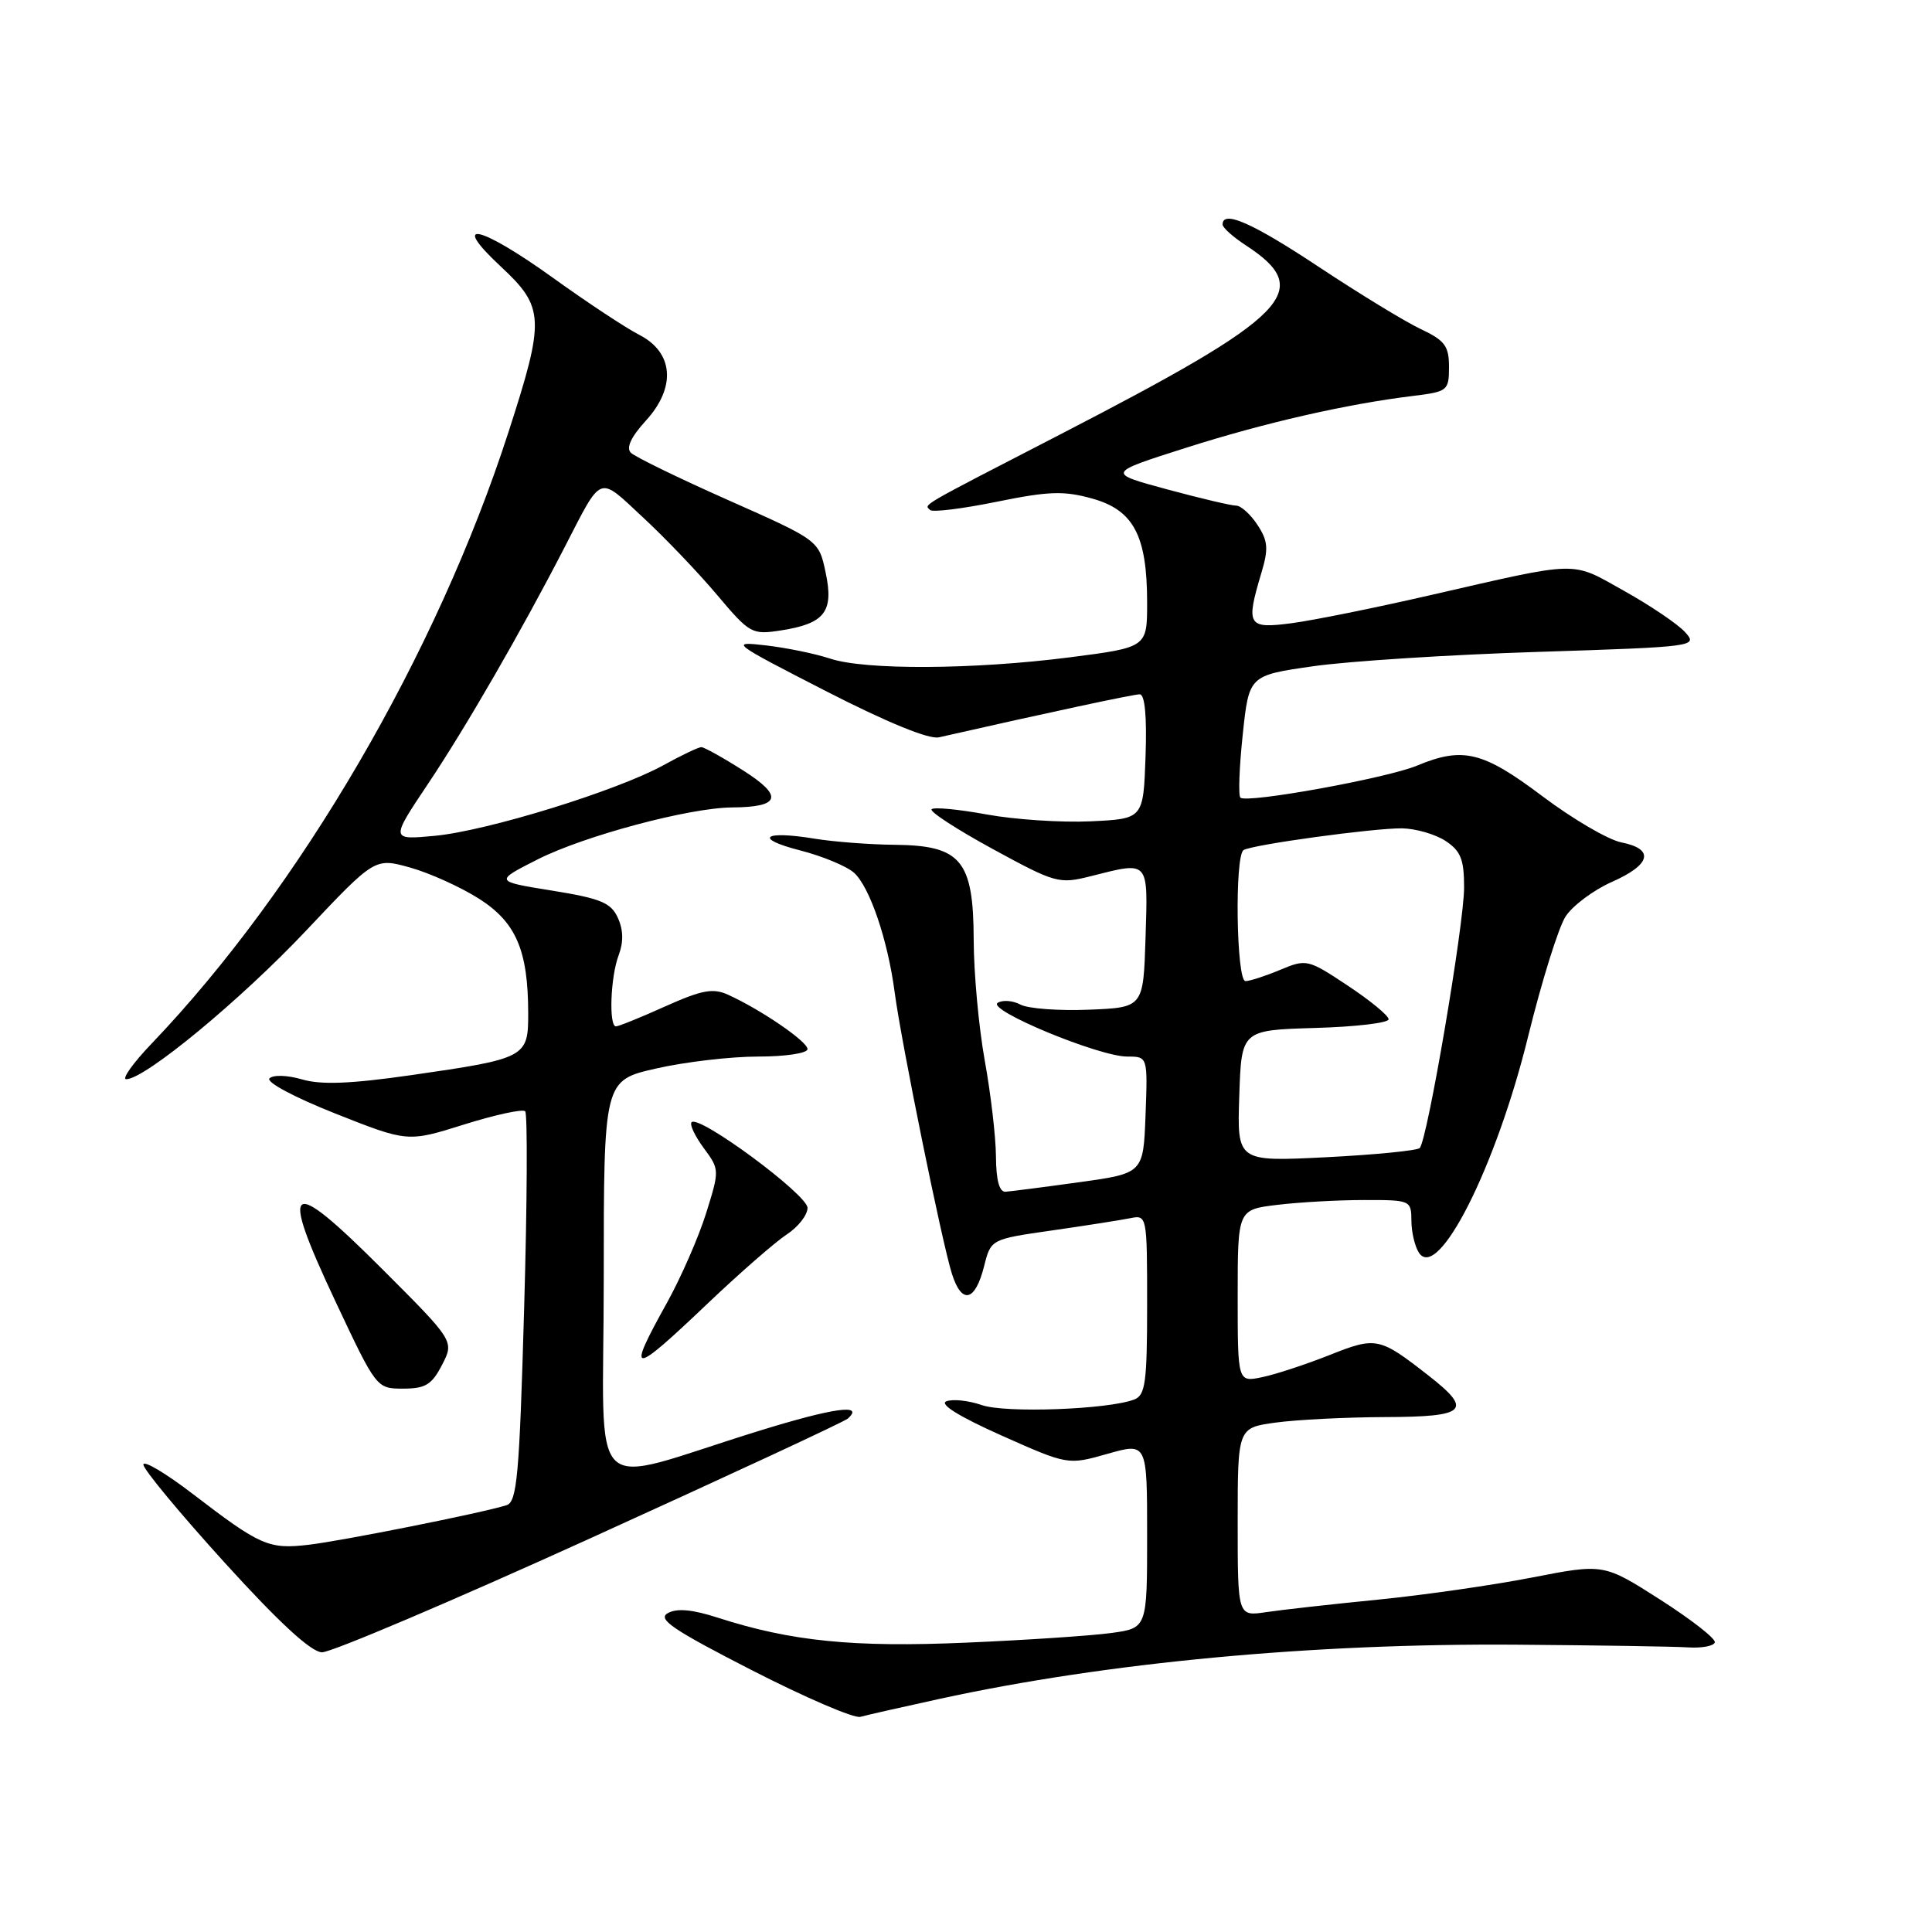 <?xml version="1.0" encoding="UTF-8" standalone="no"?>
<!DOCTYPE svg PUBLIC "-//W3C//DTD SVG 1.1//EN" "http://www.w3.org/Graphics/SVG/1.1/DTD/svg11.dtd" >
<svg xmlns="http://www.w3.org/2000/svg" xmlns:xlink="http://www.w3.org/1999/xlink" version="1.1" viewBox="0 0 256 256">
 <g >
 <path fill="currentColor"
d=" M 124.50 225.11 C 146.63 220.29 173.88 217.73 201.00 217.93 C 211.72 218.01 221.95 218.17 223.72 218.29 C 225.50 218.40 227.07 218.11 227.22 217.63 C 227.38 217.15 224.12 214.61 220.00 211.97 C 212.50 207.18 212.50 207.18 203.00 209.03 C 197.78 210.05 188.55 211.37 182.50 211.97 C 176.45 212.57 169.81 213.31 167.75 213.62 C 164.00 214.18 164.00 214.18 164.00 201.68 C 164.00 189.19 164.00 189.19 169.03 188.50 C 171.79 188.12 178.32 187.79 183.53 187.77 C 194.36 187.74 195.22 186.90 189.25 182.24 C 182.77 177.18 182.35 177.09 176.15 179.56 C 173.04 180.79 169.04 182.11 167.25 182.48 C 164.00 183.16 164.00 183.16 164.00 171.72 C 164.00 160.28 164.00 160.28 169.25 159.65 C 172.14 159.30 177.31 159.01 180.75 159.01 C 186.90 159.00 187.00 159.04 187.02 161.75 C 187.02 163.26 187.48 165.18 188.02 166.00 C 190.56 169.84 198.25 154.59 202.49 137.31 C 204.29 130.00 206.52 122.85 207.46 121.42 C 208.40 119.99 211.16 117.93 213.58 116.86 C 218.78 114.56 219.27 112.50 214.83 111.62 C 213.08 111.27 208.37 108.51 204.36 105.49 C 196.48 99.56 193.84 98.92 187.76 101.45 C 183.80 103.11 165.15 106.49 164.36 105.69 C 164.07 105.40 164.21 101.64 164.67 97.33 C 165.50 89.50 165.50 89.50 174.00 88.28 C 178.68 87.61 192.07 86.75 203.77 86.38 C 224.67 85.71 225.00 85.66 223.29 83.77 C 222.34 82.71 218.70 80.25 215.21 78.30 C 208.06 74.30 209.59 74.27 189.45 78.88 C 182.27 80.53 174.06 82.19 171.20 82.57 C 165.31 83.35 165.05 82.91 167.14 75.91 C 168.10 72.71 168.02 71.68 166.62 69.55 C 165.70 68.15 164.43 67.00 163.80 67.00 C 163.16 67.00 159.04 66.03 154.64 64.84 C 146.64 62.68 146.64 62.68 157.07 59.36 C 167.54 56.02 178.41 53.54 187.25 52.46 C 191.82 51.90 192.00 51.76 192.00 48.62 C 192.00 45.85 191.45 45.11 188.25 43.60 C 186.19 42.63 180.15 38.94 174.83 35.42 C 165.98 29.55 162.00 27.78 162.00 29.75 C 162.00 30.16 163.38 31.40 165.07 32.50 C 174.25 38.50 171.01 41.80 140.49 57.56 C 121.42 67.40 122.46 66.80 123.25 67.58 C 123.57 67.90 127.53 67.41 132.05 66.49 C 138.97 65.08 140.97 65.01 144.75 66.07 C 150.22 67.60 152.00 70.99 152.00 79.86 C 152.00 85.78 152.00 85.78 141.75 87.10 C 129.03 88.73 114.63 88.81 110.00 87.27 C 108.08 86.63 104.25 85.84 101.50 85.52 C 96.65 84.96 96.89 85.14 109.41 91.56 C 117.51 95.71 123.09 98.00 124.41 97.70 C 138.83 94.43 150.17 92.00 151.02 92.00 C 151.70 92.00 151.98 94.93 151.79 100.25 C 151.50 108.50 151.50 108.50 144.50 108.83 C 140.65 109.01 134.46 108.60 130.74 107.92 C 127.03 107.24 123.74 106.92 123.44 107.23 C 123.14 107.53 126.78 109.90 131.53 112.49 C 139.86 117.03 140.32 117.16 144.53 116.10 C 152.34 114.13 152.11 113.88 151.79 124.25 C 151.50 133.50 151.50 133.50 144.27 133.79 C 140.29 133.95 136.21 133.65 135.21 133.11 C 134.21 132.58 132.86 132.47 132.20 132.88 C 130.69 133.81 145.61 140.00 149.36 140.00 C 152.08 140.00 152.08 140.00 151.79 147.74 C 151.50 155.47 151.50 155.47 143.00 156.65 C 138.32 157.30 133.94 157.86 133.25 157.91 C 132.42 157.97 131.99 156.41 131.97 153.25 C 131.95 150.64 131.28 144.90 130.48 140.50 C 129.69 136.10 129.03 128.93 129.02 124.56 C 128.99 114.00 127.36 112.03 118.58 111.94 C 115.23 111.91 110.45 111.54 107.94 111.13 C 101.15 110.01 99.80 111.09 106.01 112.68 C 108.98 113.44 112.20 114.78 113.17 115.65 C 115.25 117.54 117.64 124.56 118.55 131.50 C 119.44 138.20 124.82 164.66 126.14 168.80 C 127.44 172.90 129.22 172.48 130.40 167.77 C 131.30 164.20 131.30 164.20 139.40 163.04 C 143.86 162.40 148.51 161.67 149.75 161.42 C 151.98 160.97 152.00 161.05 152.00 172.87 C 152.00 183.17 151.77 184.87 150.30 185.44 C 146.83 186.77 133.21 187.27 130.09 186.18 C 128.36 185.58 126.25 185.35 125.40 185.68 C 124.43 186.05 127.08 187.70 132.68 190.20 C 141.50 194.13 141.50 194.13 146.75 192.64 C 152.00 191.15 152.00 191.15 152.00 203.44 C 152.00 215.73 152.00 215.73 147.25 216.38 C 144.64 216.74 135.97 217.32 128.00 217.66 C 113.05 218.31 104.83 217.48 95.17 214.37 C 91.75 213.26 89.70 213.07 88.49 213.75 C 87.07 214.54 89.14 215.94 99.62 221.31 C 106.71 224.94 113.17 227.72 114.00 227.49 C 114.83 227.26 119.55 226.19 124.50 225.11 Z  M 78.16 203.86 C 96.50 195.53 111.88 188.39 112.34 187.97 C 114.59 185.96 110.48 186.53 100.50 189.62 C 77.24 196.82 80.00 199.52 80.00 169.53 C 80.00 143.16 80.00 143.16 86.95 141.58 C 90.77 140.71 96.84 140.00 100.45 140.00 C 104.09 140.00 107.00 139.56 107.00 139.01 C 107.00 138.01 100.87 133.81 96.48 131.81 C 94.48 130.90 93.02 131.17 88.15 133.35 C 84.91 134.81 81.97 136.00 81.62 136.00 C 80.65 136.00 80.89 129.41 81.98 126.56 C 82.63 124.83 82.60 123.22 81.87 121.62 C 80.96 119.61 79.60 119.05 73.15 118.01 C 65.51 116.78 65.51 116.78 71.25 113.87 C 77.45 110.74 91.34 107.03 97.00 106.99 C 103.42 106.95 103.85 105.50 98.47 102.09 C 95.80 100.39 93.30 99.00 92.93 99.00 C 92.56 99.00 90.28 100.08 87.88 101.41 C 81.68 104.81 64.58 110.09 57.62 110.75 C 51.74 111.30 51.74 111.30 56.69 103.90 C 61.67 96.47 69.05 83.70 74.82 72.50 C 79.86 62.73 79.20 62.98 85.18 68.54 C 88.11 71.25 92.53 75.88 95.00 78.81 C 99.36 83.98 99.63 84.13 103.50 83.53 C 109.29 82.63 110.51 81.05 109.40 75.86 C 108.50 71.60 108.50 71.60 96.54 66.29 C 89.96 63.37 84.13 60.53 83.59 59.99 C 82.94 59.34 83.62 57.89 85.57 55.75 C 89.62 51.33 89.26 46.69 84.69 44.36 C 82.93 43.46 77.83 40.09 73.34 36.86 C 63.55 29.82 59.49 28.92 66.36 35.32 C 72.16 40.72 72.23 42.25 67.37 57.27 C 57.87 86.64 39.73 117.74 20.12 138.25 C 17.62 140.86 16.10 143.00 16.73 143.00 C 19.19 143.00 31.90 132.50 40.59 123.28 C 49.68 113.65 49.68 113.65 54.36 114.96 C 56.93 115.68 61.02 117.53 63.45 119.07 C 68.38 122.20 69.98 125.92 69.99 134.27 C 70.00 140.11 69.71 140.27 54.50 142.46 C 46.48 143.61 42.56 143.77 40.04 143.03 C 38.08 142.46 36.20 142.40 35.71 142.89 C 35.22 143.38 39.01 145.40 44.43 147.55 C 54.02 151.35 54.02 151.35 61.50 149.00 C 65.62 147.71 69.26 146.92 69.59 147.25 C 69.91 147.58 69.86 159.35 69.45 173.40 C 68.82 195.62 68.51 199.02 67.11 199.45 C 63.80 200.49 45.33 204.17 40.90 204.69 C 35.60 205.31 34.50 204.82 25.55 197.96 C 21.95 195.20 19.00 193.45 19.00 194.07 C 19.00 194.69 23.84 200.53 29.75 207.04 C 36.95 214.97 41.21 218.90 42.66 218.94 C 43.85 218.97 59.82 212.19 78.16 203.86 Z  M 58.57 180.86 C 60.20 177.71 60.20 177.71 50.62 168.13 C 38.15 155.67 36.95 156.48 44.40 172.34 C 49.88 183.99 49.89 184.00 53.42 184.00 C 56.37 184.00 57.22 183.48 58.57 180.86 Z  M 93.81 172.68 C 98.04 168.66 102.74 164.56 104.25 163.57 C 105.76 162.58 107.00 161.00 107.00 160.05 C 107.00 158.30 92.64 147.69 91.64 148.70 C 91.35 148.99 92.07 150.52 93.24 152.11 C 95.35 154.96 95.35 155.05 93.57 160.74 C 92.58 163.91 90.25 169.24 88.39 172.60 C 82.94 182.40 83.59 182.41 93.81 172.68 Z  M 164.21 145.22 C 164.50 136.50 164.50 136.50 174.25 136.21 C 179.61 136.06 184.00 135.54 184.00 135.06 C 184.00 134.58 181.57 132.58 178.60 130.61 C 173.31 127.10 173.12 127.05 169.63 128.51 C 167.67 129.33 165.60 130.00 165.03 130.00 C 163.82 130.00 163.58 113.38 164.78 112.64 C 165.94 111.92 182.01 109.72 185.78 109.76 C 187.58 109.79 190.16 110.53 191.53 111.42 C 193.56 112.76 194.00 113.86 194.00 117.59 C 194.00 122.51 189.13 151.10 188.12 152.12 C 187.78 152.46 182.20 153.01 175.71 153.34 C 163.92 153.93 163.92 153.93 164.21 145.22 Z "/>
</g>
</svg>